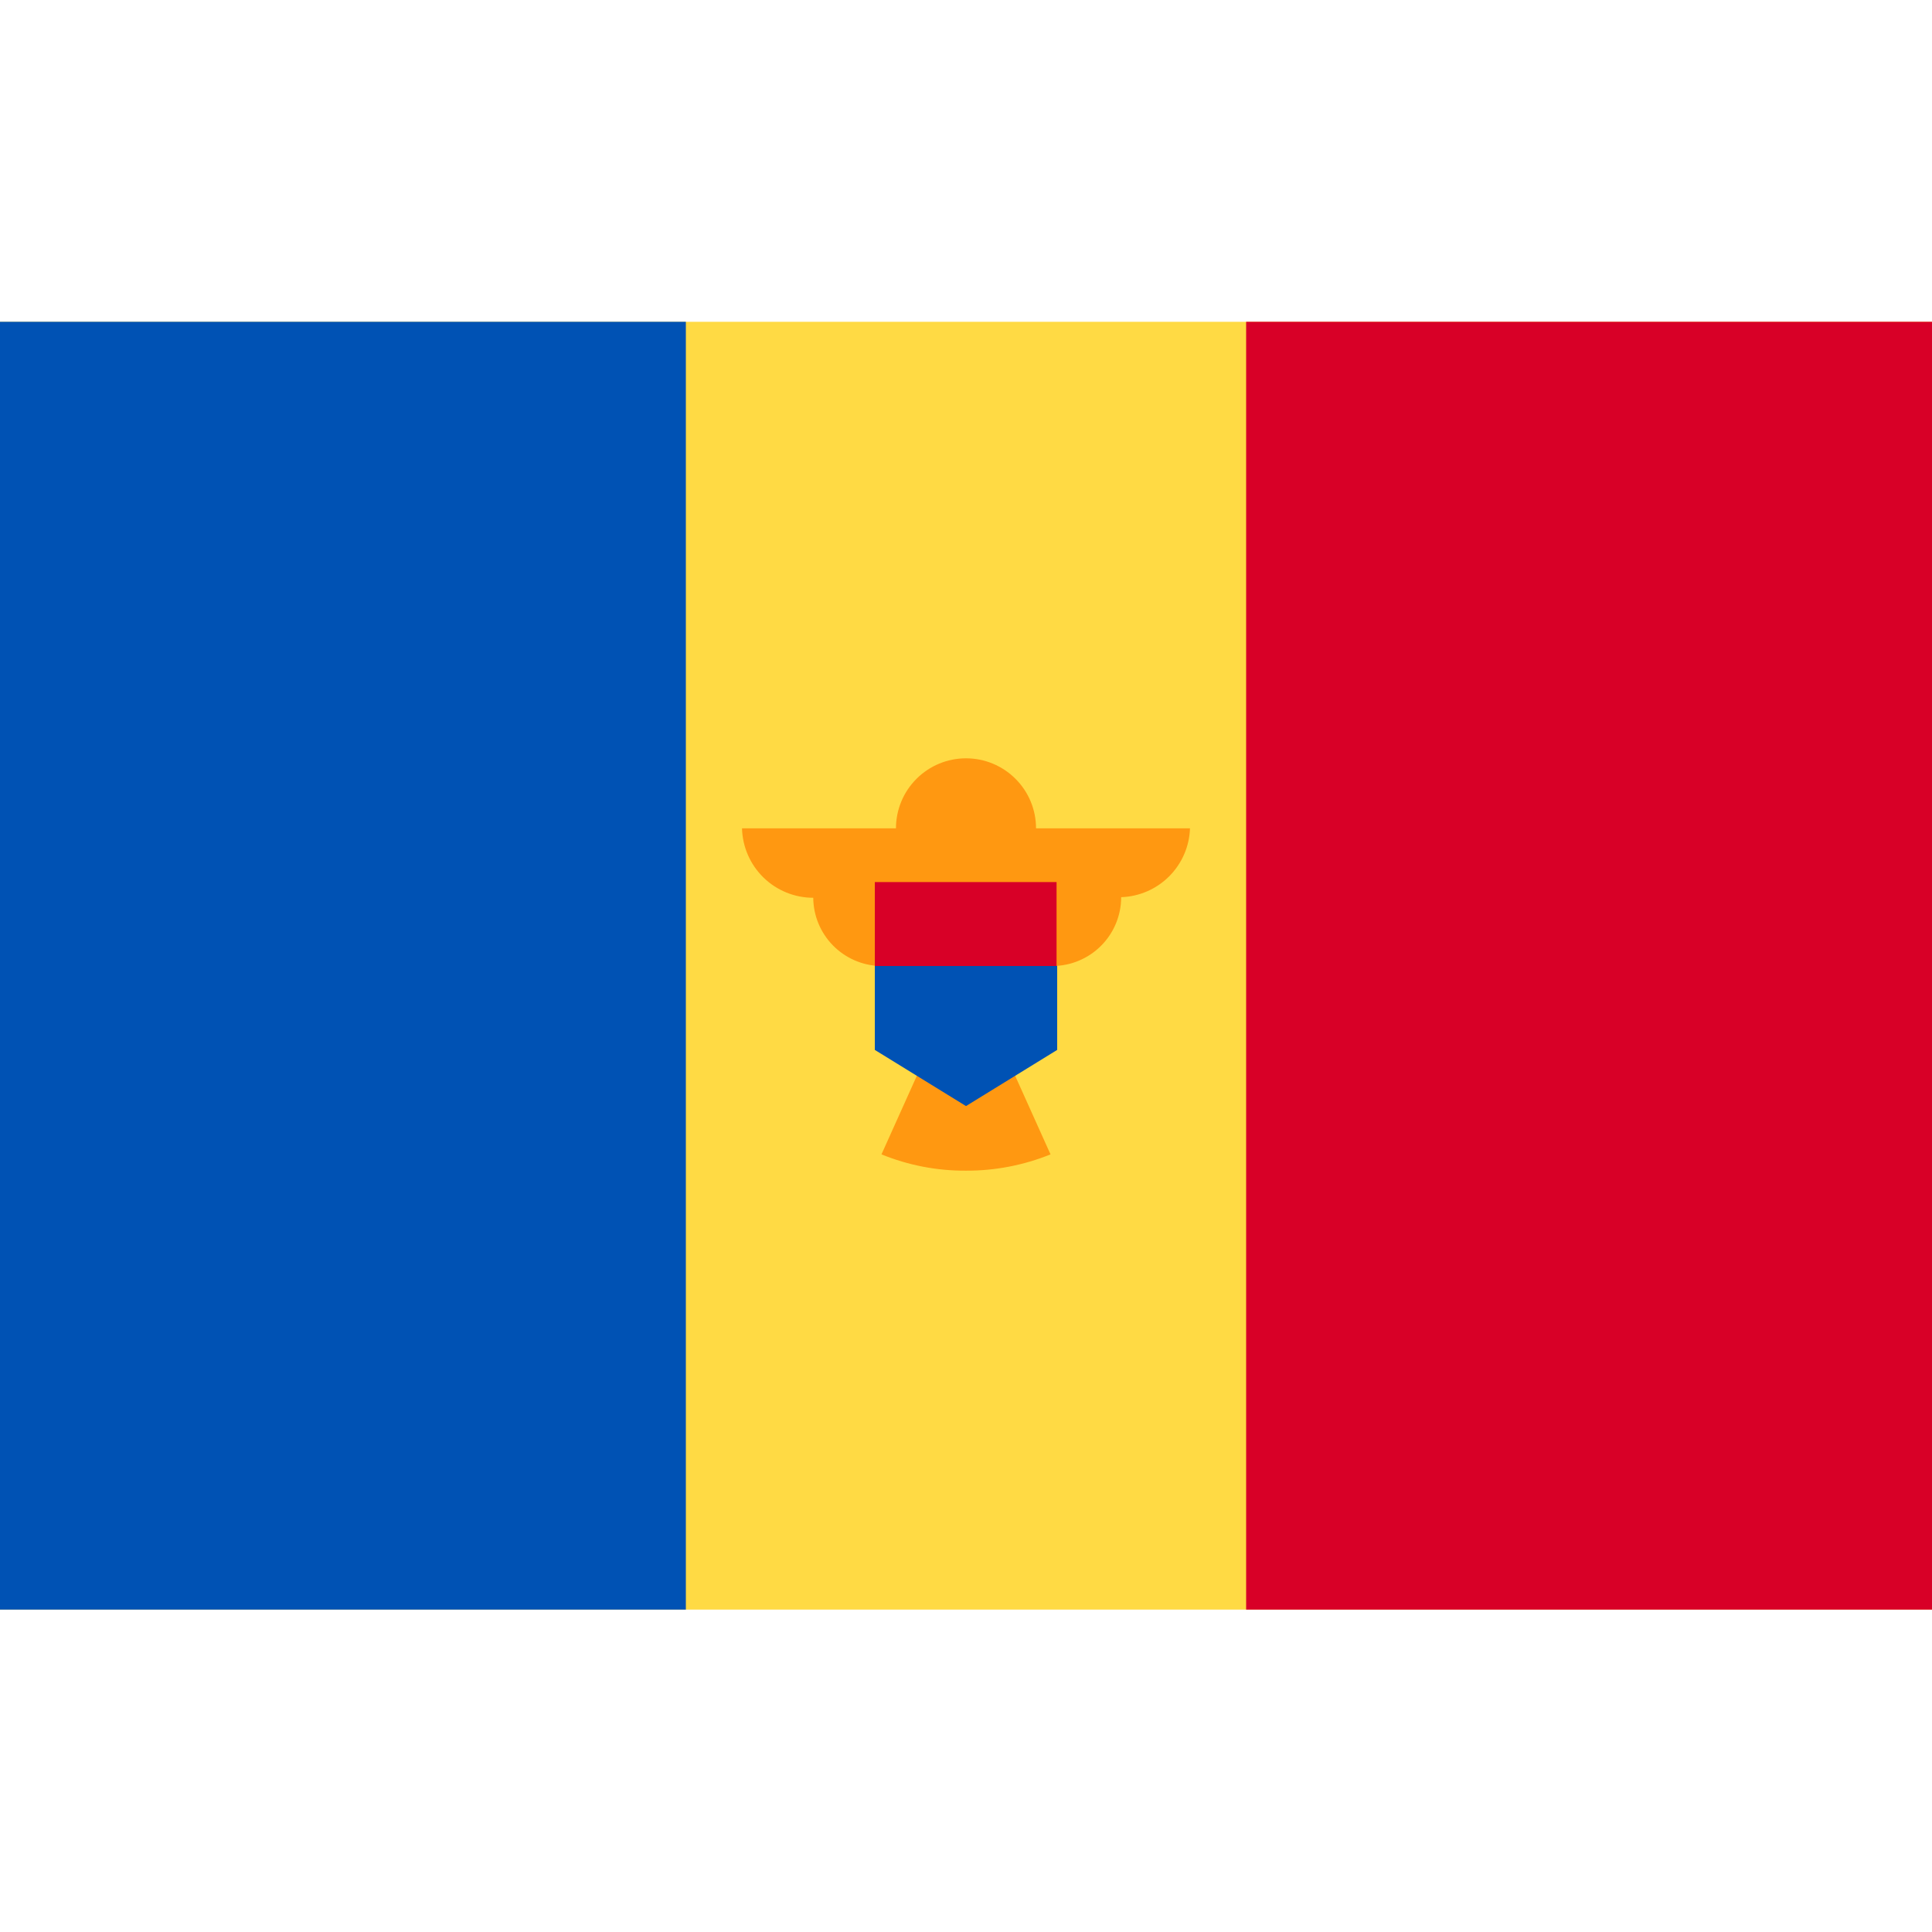 <svg width="32" height="32" viewBox="0 0 32 32" fill="none" xmlns="http://www.w3.org/2000/svg">
<path d="M32 5.33H0V26.66H32V5.33Z" fill="#FFDA44"/>
<path d="M32 5.33H20.64V26.66H32V5.33Z" fill="#D80027"/>
<path d="M11.36 5.33H0V26.66H11.36V5.33Z" fill="#0052B4"/>
<path d="M19.71 13.72H17.16C17.16 13.412 17.038 13.117 16.82 12.9C16.603 12.682 16.308 12.56 16 12.56C15.692 12.56 15.397 12.682 15.18 12.9C14.962 13.117 14.84 13.412 14.84 13.72H12.29C12.298 14.028 12.426 14.32 12.646 14.535C12.867 14.75 13.162 14.87 13.47 14.87C13.472 15.164 13.588 15.445 13.793 15.656C13.998 15.866 14.276 15.99 14.57 16C14.57 16.266 14.663 16.523 14.833 16.728C15.003 16.932 15.239 17.071 15.5 17.12L14.6 19.12C15.044 19.301 15.52 19.393 16 19.39C16.48 19.392 16.956 19.3 17.4 19.12L16.5 17.12C16.761 17.071 16.997 16.932 17.167 16.728C17.337 16.523 17.43 16.266 17.43 16C17.732 16 18.022 15.88 18.236 15.666C18.45 15.452 18.57 15.162 18.57 14.86C18.869 14.85 19.153 14.727 19.365 14.515C19.577 14.303 19.7 14.019 19.71 13.72Z" fill="#FF9811"/>
<path d="M16 15.3L14.49 16V17.39L16 18.32L17.51 17.39V16L16 15.3Z" fill="#0052B4"/>
<path d="M17.5 14.61H14.49V16H17.5V14.61Z" fill="#D80027"/>
</svg>
